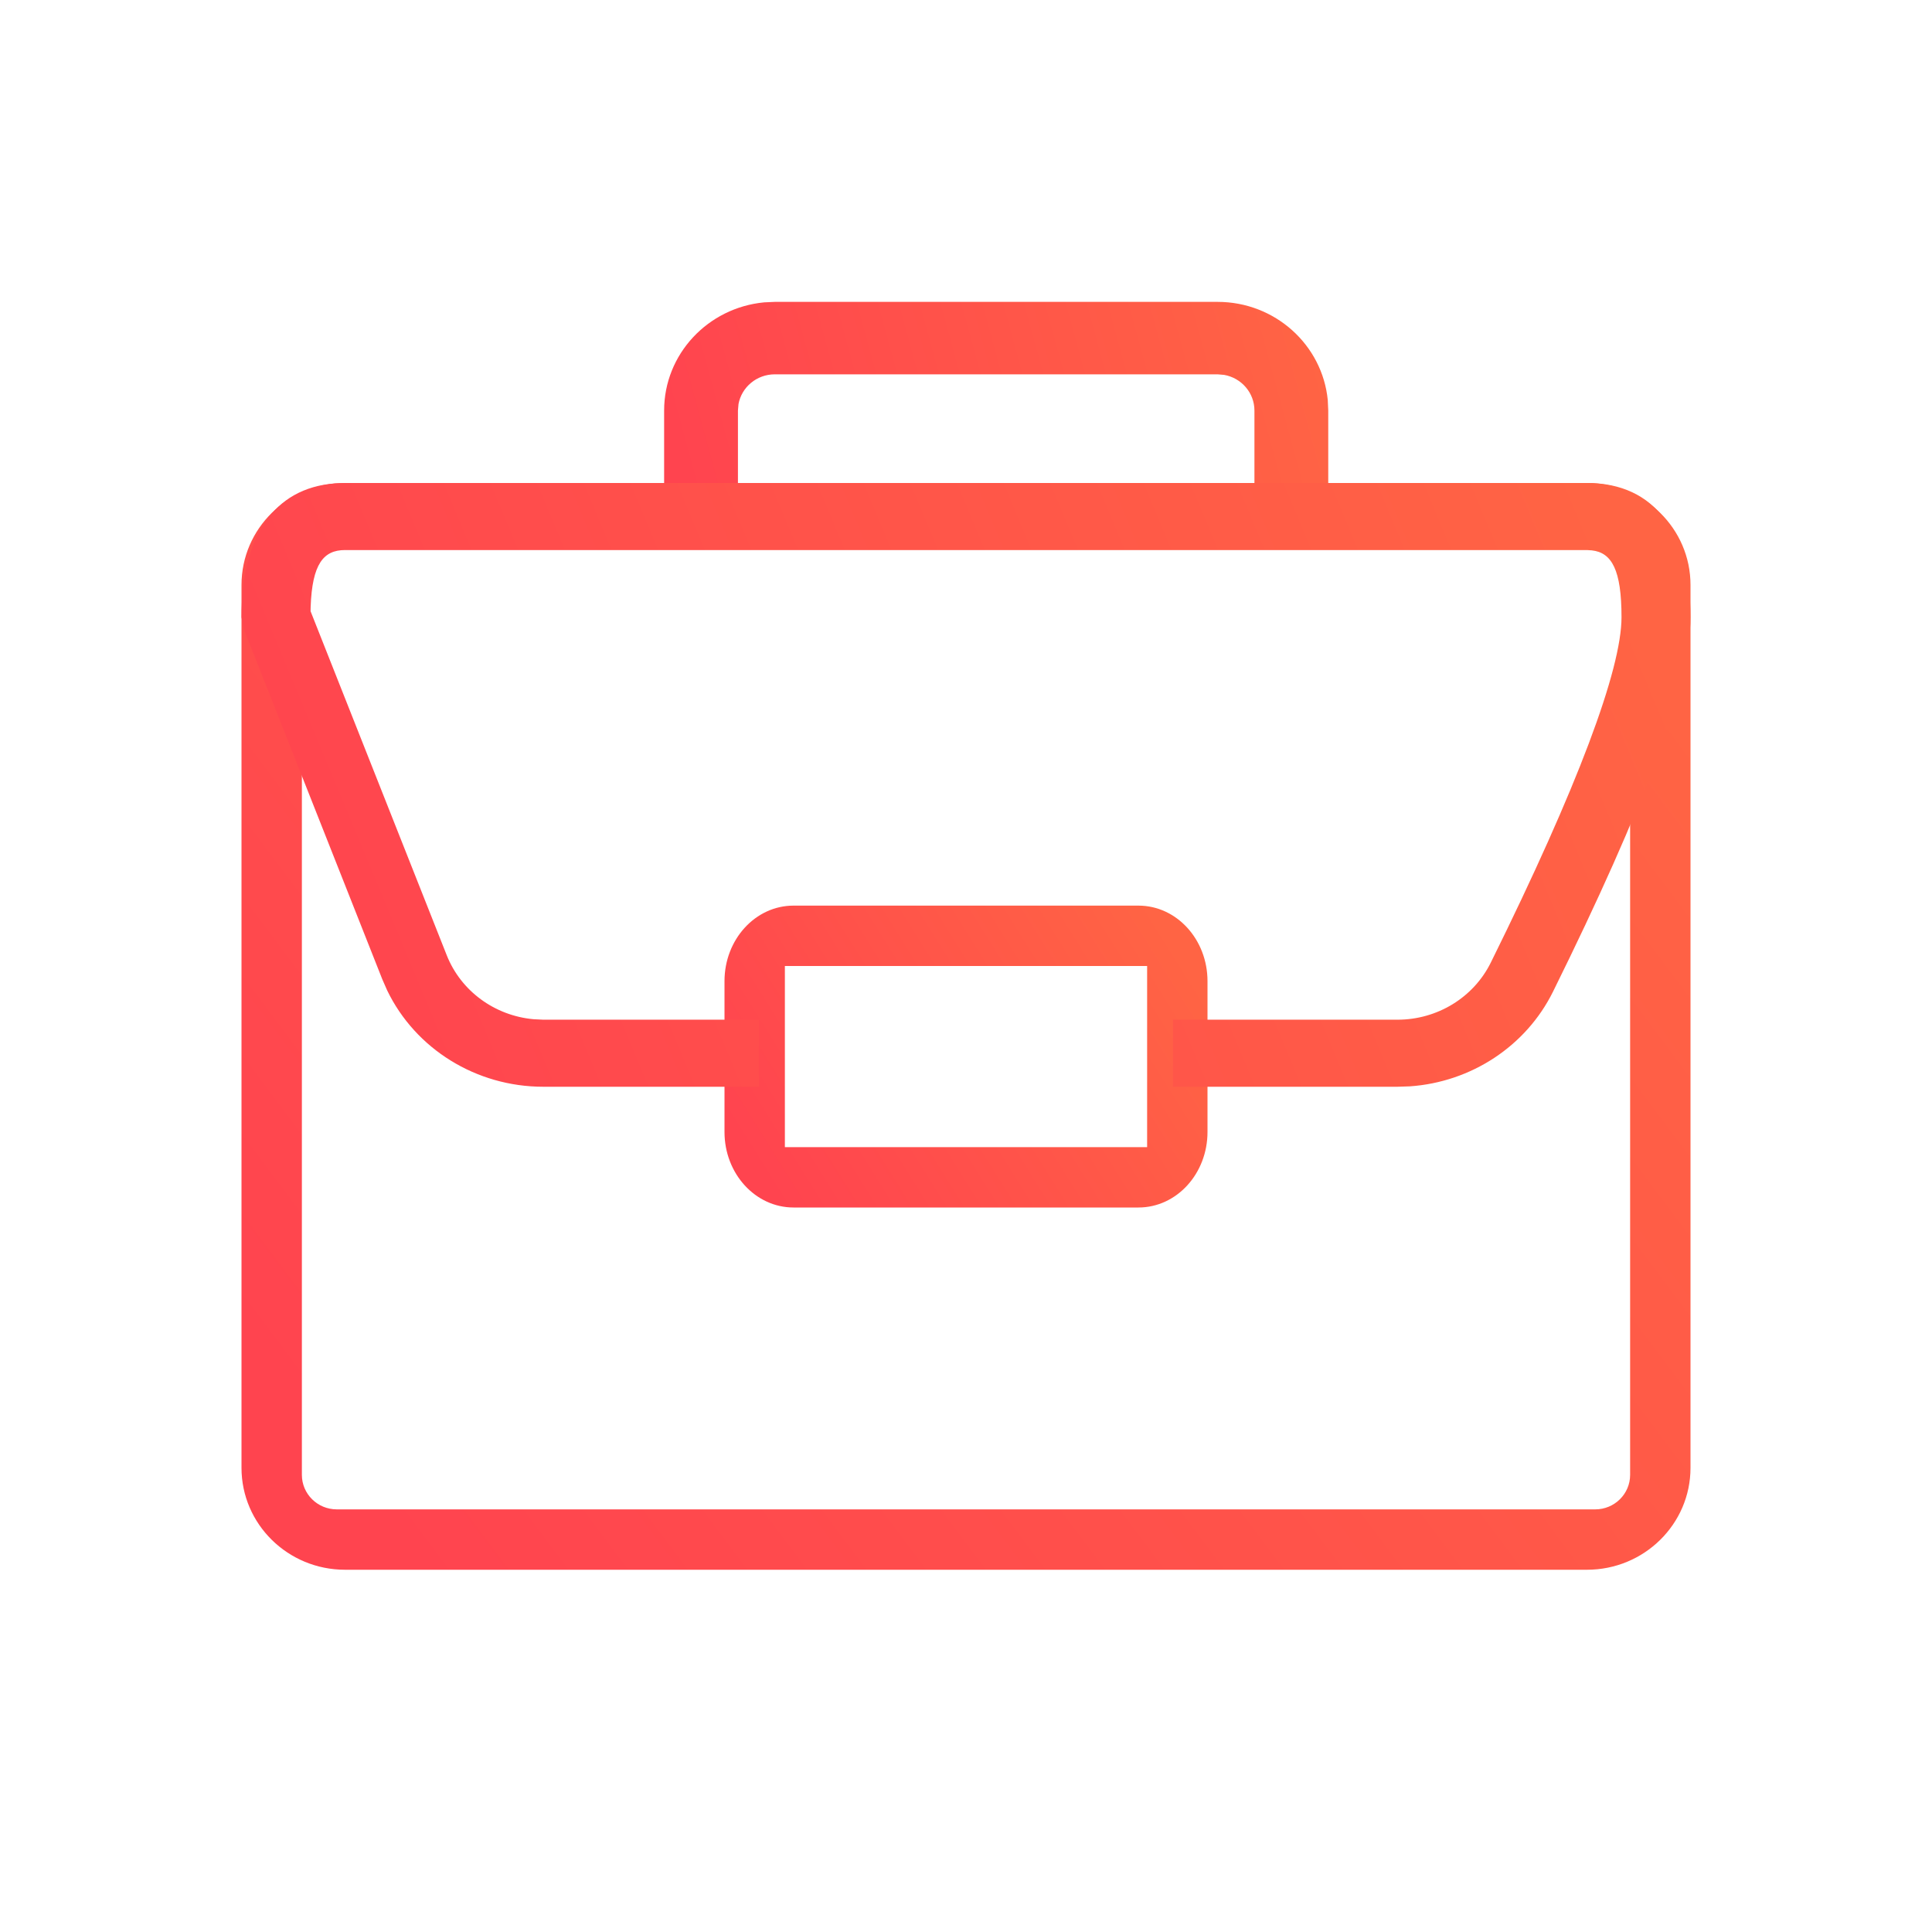 <svg width="24" height="24" viewBox="0 0 24 24" fill="none" xmlns="http://www.w3.org/2000/svg">
<path d="M19.714 6H4.286C3.576 6 3 6.567 3 7.266V18.234C3 18.933 3.576 19.5 4.286 19.5H19.714C20.424 19.5 21 18.933 21 18.234V7.266C21 6.567 20.424 6 19.714 6ZM4.184 6.75H19.816C20.056 6.75 20.25 6.942 20.25 7.179V18.321C20.25 18.558 20.056 18.75 19.816 18.75H4.184C3.944 18.75 3.75 18.558 3.75 18.321V7.179C3.75 6.942 3.944 6.75 4.184 6.75Z" fill="url(#paint0_linear)"/>
<path d="M14.143 11.25H9.857C9.384 11.25 9 11.67 9 12.188V14.062C9 14.58 9.384 15 9.857 15H14.143C14.616 15 15 14.58 15 14.062V12.188C15 11.67 14.616 11.25 14.143 11.25ZM9.75 12H14.25V14.25H9.75V12Z" fill="url(#paint1_linear)"/>
<path d="M15.125 3.75C15.84 3.75 16.427 4.285 16.494 4.97L16.5 5.1V6H15.583V5.1C15.583 4.879 15.421 4.695 15.207 4.657L15.125 4.65H9.625C9.4 4.65 9.213 4.809 9.174 5.019L9.167 5.1V6H8.25V5.1C8.25 4.398 8.795 3.822 9.493 3.756L9.625 3.75H15.125Z" fill="url(#paint2_linear)"/>
<path d="M19.714 6C20.568 6 21 6.63 21 7.667C21 8.488 20.432 10.013 19.292 12.319C18.957 12.996 18.276 13.442 17.514 13.495L17.36 13.5H14.571V12.667H17.36C17.855 12.667 18.305 12.391 18.519 11.958C19.601 9.771 20.143 8.315 20.143 7.667C20.143 7.081 20.023 6.864 19.774 6.837L19.714 6.833H4.286C4.017 6.833 3.878 7.008 3.859 7.538L3.858 7.593L5.549 11.865C5.725 12.311 6.145 12.617 6.627 12.661L6.749 12.667H9.429V13.5H6.749C5.914 13.5 5.161 13.03 4.81 12.304L4.749 12.165L3.029 7.816L3 7.667C3 6.682 3.39 6.064 4.161 6.005L4.286 6H19.714Z" fill="url(#paint3_linear)"/>
<defs>
<linearGradient id="paint0_linear" x1="3" y1="16.547" x2="18.165" y2="5.173" gradientUnits="userSpaceOnUse">
<stop stop-color="#FF444F"/>
<stop offset="1" stop-color="#FF6444"/>
</linearGradient>
<linearGradient id="paint1_linear" x1="9" y1="13.857" x2="13.973" y2="10.749" gradientUnits="userSpaceOnUse">
<stop stop-color="#FF444F"/>
<stop offset="1" stop-color="#FF6444"/>
</linearGradient>
<linearGradient id="paint2_linear" x1="8.25" y1="4.959" x2="15.971" y2="2.853" gradientUnits="userSpaceOnUse">
<stop stop-color="#FF444F"/>
<stop offset="1" stop-color="#FF6444"/>
</linearGradient>
<linearGradient id="paint3_linear" x1="3" y1="10.401" x2="18.8" y2="3.818" gradientUnits="userSpaceOnUse">
<stop stop-color="#FF444F"/>
<stop offset="1" stop-color="#FF6444"/>
</linearGradient>
</defs>
</svg>
